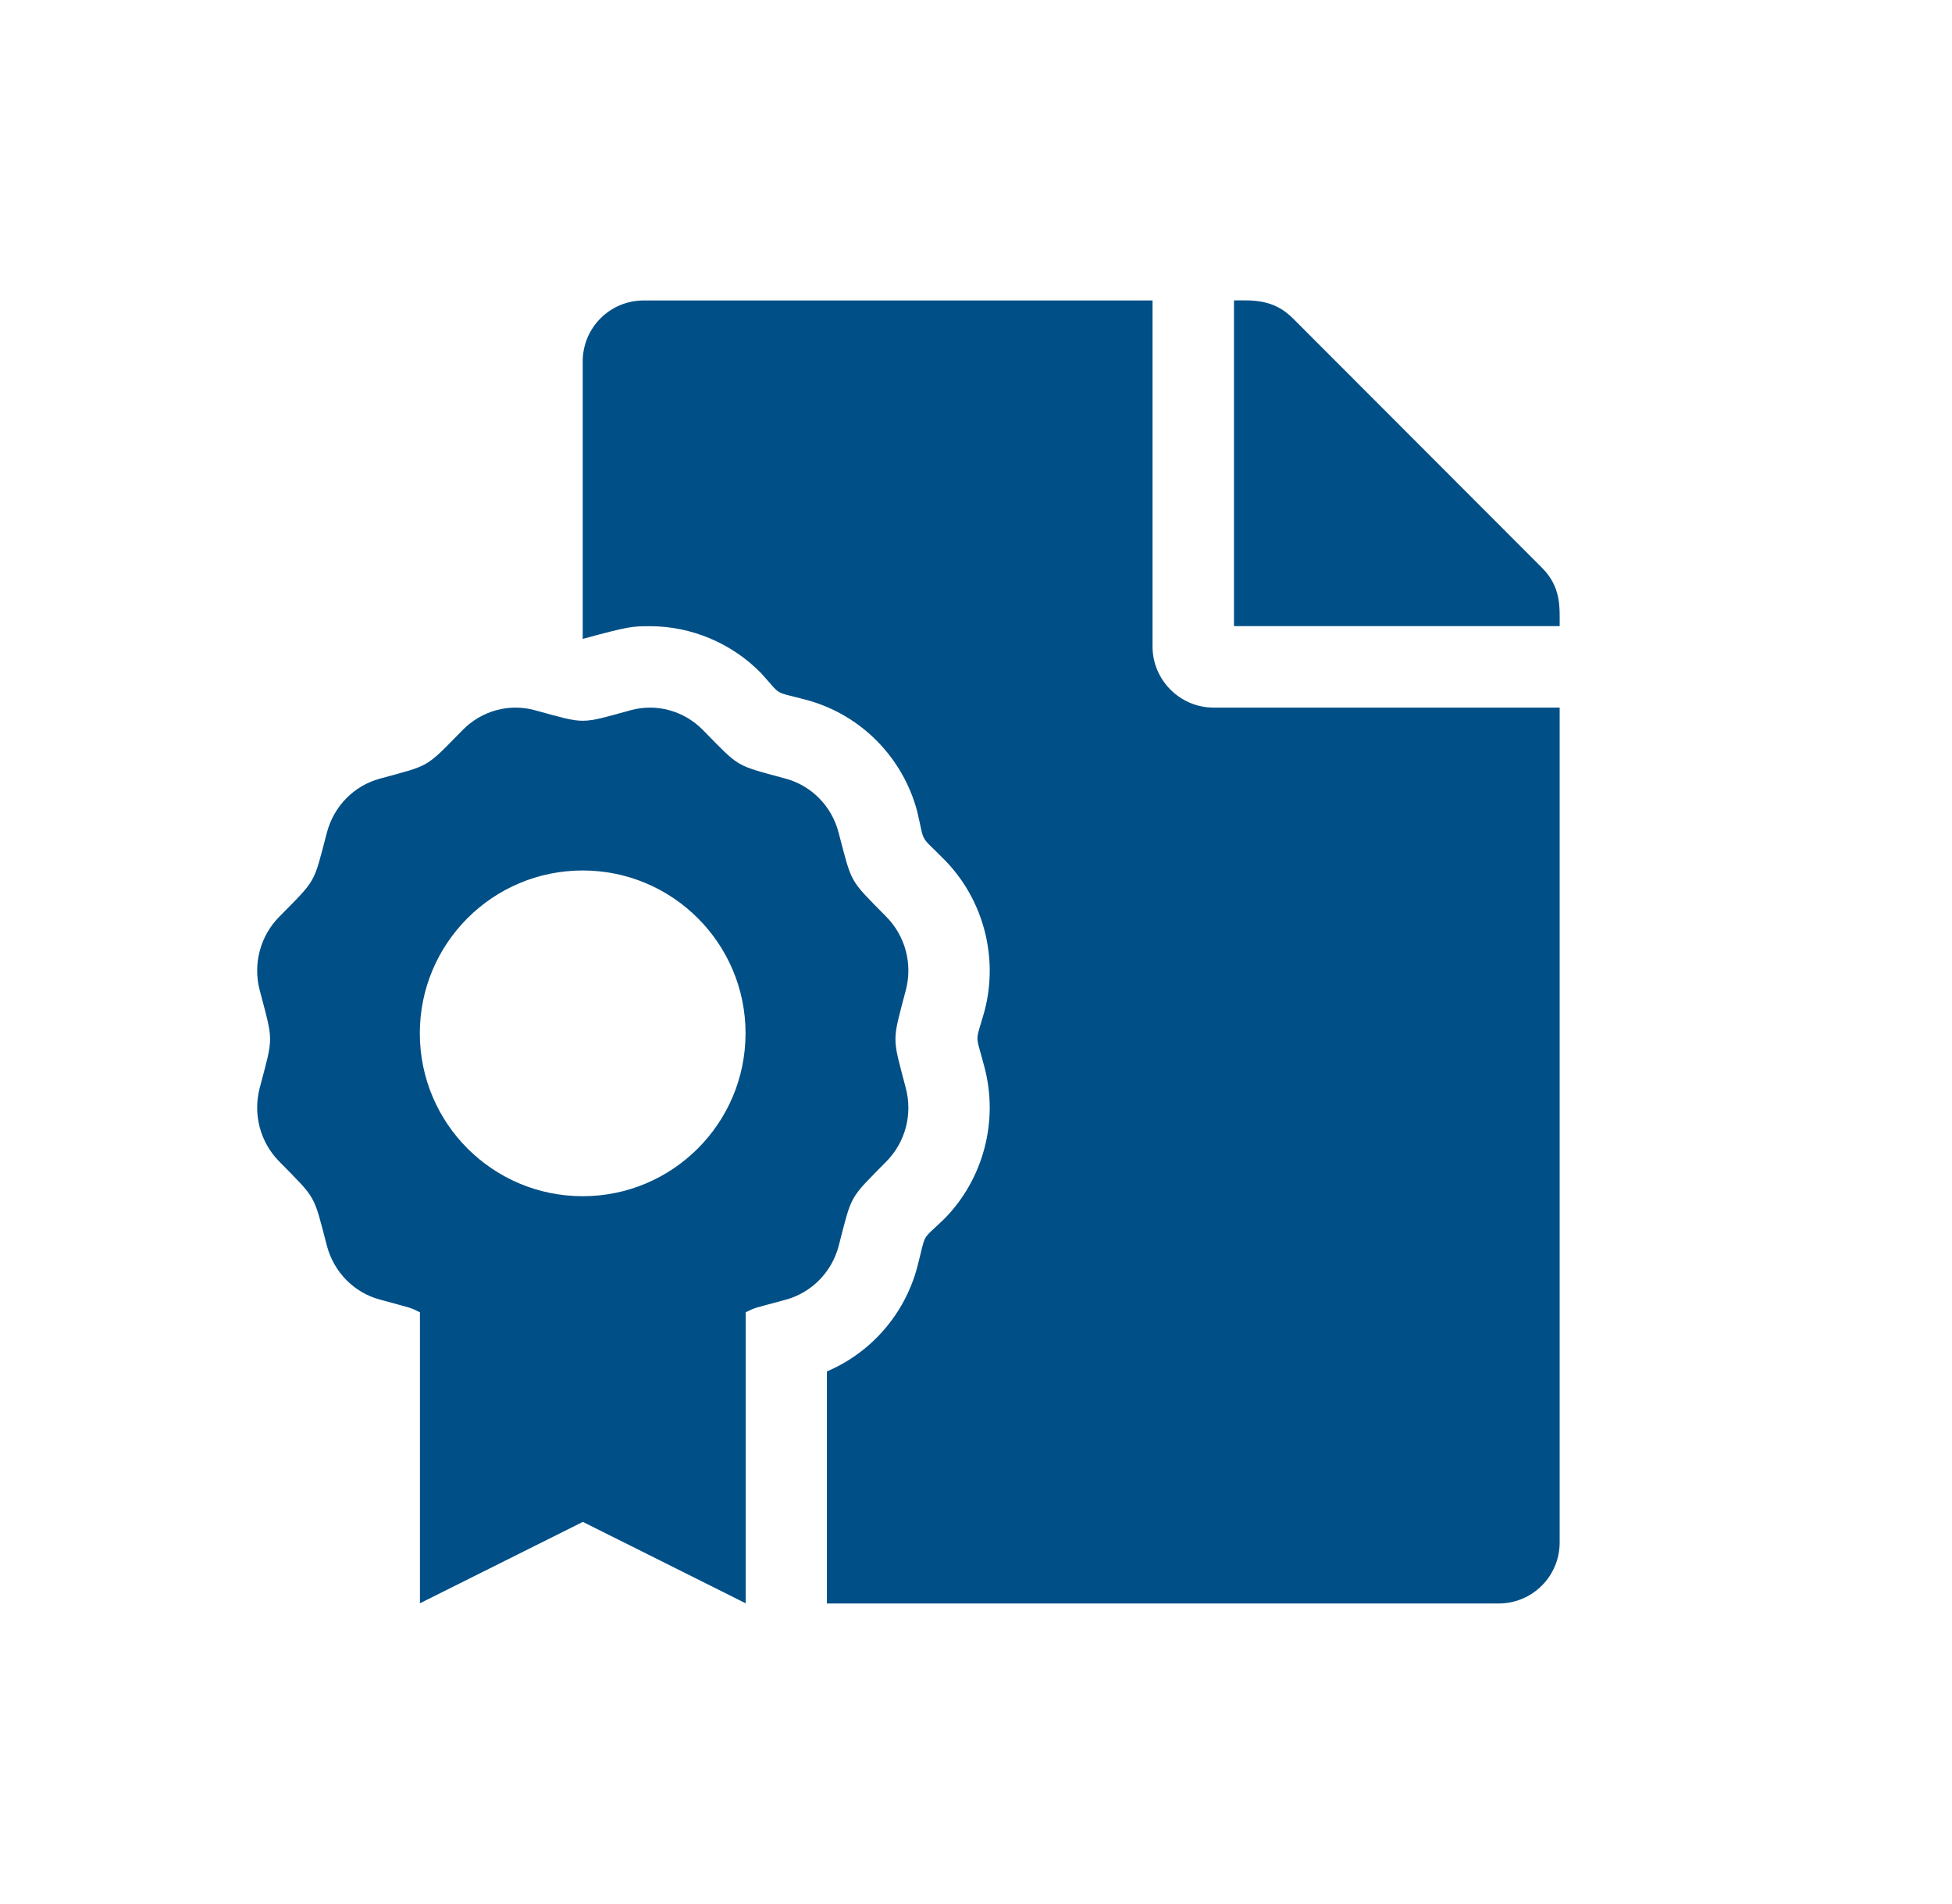 <?xml version="1.0" encoding="utf-8"?>
<!-- Generator: Adobe Illustrator 14.0.0, SVG Export Plug-In . SVG Version: 6.00 Build 43363)  -->
<!DOCTYPE svg PUBLIC "-//W3C//DTD SVG 1.1//EN" "http://www.w3.org/Graphics/SVG/1.1/DTD/svg11.dtd">
<svg version="1.1" id="Capa_1" xmlns="http://www.w3.org/2000/svg" xmlns:xlink="http://www.w3.org/1999/xlink" x="0px" y="0px"
	 width="30.125px" height="29.375px" viewBox="0 0 30.125 29.375" enable-background="new 0 0 30.125 29.375" xml:space="preserve">
<path fill="#004F86" d="M23.795,8.758L19.951,4.91c-0.303-0.303-0.629-0.275-0.907-0.275v5.026h5.026
	C24.07,9.366,24.096,9.059,23.795,8.758z M17.787,9.976v-5.34H9.935c-0.522,0-0.942,0.42-0.942,0.942v4.28
	c0.719-0.196,0.77-0.196,1.039-0.196c0.637,0,1.26,0.262,1.709,0.719c0.342,0.376,0.173,0.274,0.718,0.422
	c0.827,0.226,1.478,0.885,1.697,1.72c0.122,0.519,0.024,0.34,0.423,0.746c0.598,0.609,0.834,1.502,0.615,2.331
	c-0.146,0.521-0.145,0.314,0,0.869c0.219,0.83-0.018,1.723-0.615,2.332c-0.379,0.367-0.277,0.191-0.422,0.745
	c-0.192,0.729-0.713,1.325-1.395,1.614v3.581h10.366c0.522,0,0.942-0.421,0.942-0.942V10.918h-5.34
	C18.212,10.918,17.787,10.494,17.787,9.976z M13.682,17.918c0.291-0.295,0.404-0.727,0.297-1.13c-0.213-0.812-0.213-0.697,0-1.509
	c0.107-0.403-0.006-0.834-0.297-1.13c-0.584-0.594-0.527-0.495-0.741-1.306c-0.106-0.404-0.416-0.72-0.813-0.828
	c-0.796-0.217-0.7-0.161-1.283-0.754c-0.291-0.295-0.714-0.411-1.11-0.303c-0.798,0.218-0.686,0.217-1.482,0
	c-0.396-0.108-0.819,0.008-1.11,0.303c-0.586,0.596-0.491,0.538-1.283,0.754c-0.397,0.108-0.707,0.424-0.814,0.828
	c-0.214,0.813-0.156,0.712-0.74,1.306c-0.291,0.296-0.404,0.727-0.298,1.13c0.214,0.813,0.213,0.699,0,1.508
	c-0.106,0.404,0.007,0.835,0.298,1.131c0.583,0.594,0.527,0.494,0.74,1.307c0.107,0.403,0.417,0.719,0.814,0.826
	c0.562,0.154,0.451,0.117,0.621,0.197v4.49l2.514-1.256l2.513,1.256v-4.49c0.169-0.079,0.06-0.043,0.622-0.195
	c0.396-0.109,0.707-0.425,0.813-0.828C13.154,18.41,13.098,18.514,13.682,17.918z M8.992,18.457c-1.388,0-2.513-1.125-2.513-2.514
	c0-1.387,1.125-2.512,2.513-2.512c1.388,0,2.514,1.125,2.514,2.512C11.506,17.332,10.38,18.457,8.992,18.457z"/>
</svg>
